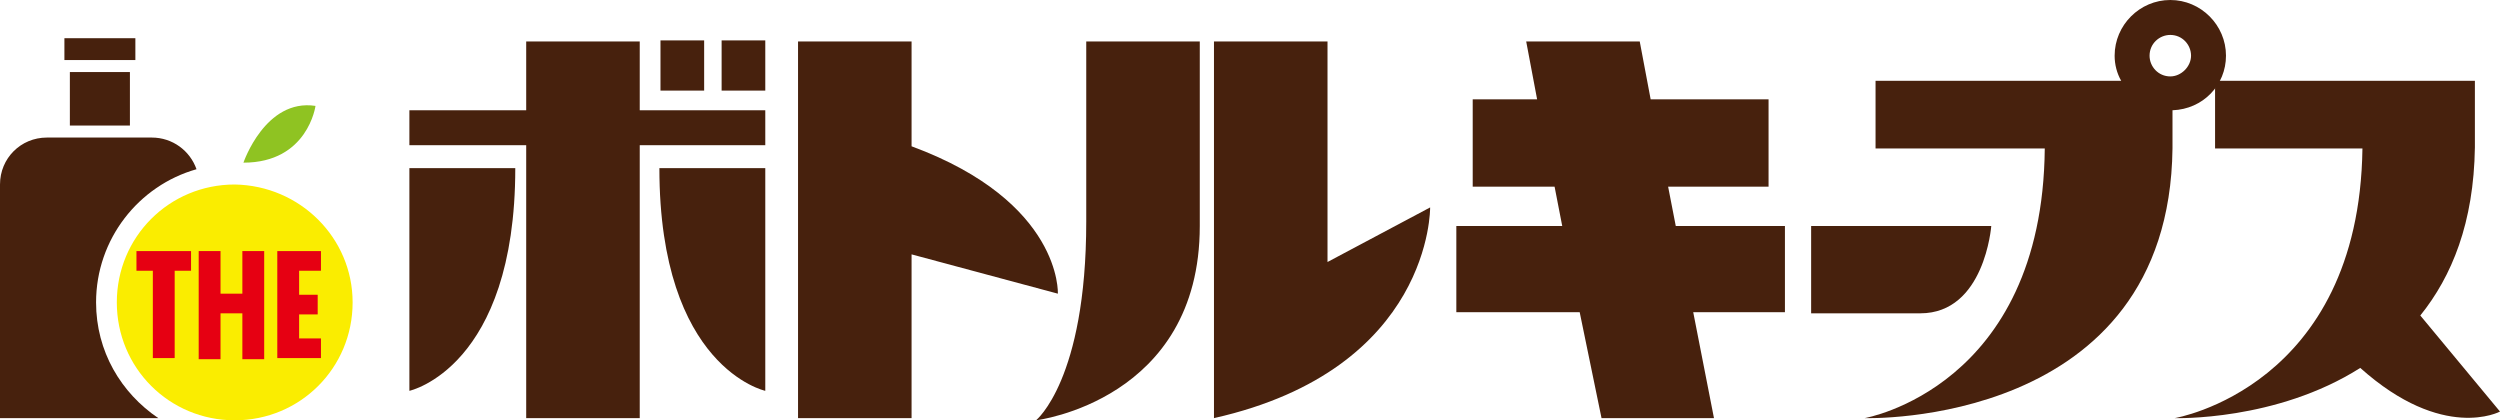 <!-- Generator: Adobe Illustrator 22.1.0, SVG Export Plug-In  -->
<svg version="1.1"
	 xmlns="http://www.w3.org/2000/svg" xmlns:xlink="http://www.w3.org/1999/xlink" xmlns:a="http://ns.adobe.com/AdobeSVGViewerExtensions/3.0/"
	 x="0px" y="0px" width="229px" height="38.5px" viewBox="0 0 229 38.5" style="enable-background:new 0 0 229 38.5;"
	 xml:space="preserve">
<style type="text/css">
	.st0{fill:#47210D;}
	.st1{fill:#FAED00;}
	.st2{fill:#8FC322;}
	.st3{fill:#E60012;}
</style>
<defs>
</defs>
<g>
	<g>
		<polygon class="st0" points="163.5,20.7 153.5,20.7 152.8,17.1 162,17.1 162,9.1 151.2,9.1 150.2,3.8 139.8,3.8 140.8,9.1 
			134.9,9.1 134.9,17.1 142.4,17.1 143.1,20.7 133.4,20.7 133.4,28.6 144.7,28.6 146.7,38.3 157,38.3 155.1,28.6 163.5,28.6 		"/>
		<path class="st0" d="M83.5,13.4V3.8H73.1v34.5h10.4V23.3l13.4,3.6C96.9,26.9,97.3,18.5,83.5,13.4z"/>
		<path class="st0" d="M229,37.7l-7.3-8.8c2.9-3.6,4.9-8.5,5-15.4h0V7.4h-23.8v6.2h13.5c-0.3,21.9-17.2,24.7-17.2,24.7
			s9.3,0.3,17-4.6C223.8,40.5,229,37.7,229,37.7z"/>
		<path class="st0" d="M58.6,3.8H48.2v6.3H37.5v3.2h10.7v25h10.4v-25h11.5v-3.2H58.6V3.8z M64.5,3.7h-4v4.6h4V3.7z M66.1,3.7v4.6h4
			V3.7H66.1z M70.1,35.8V15.4h-9.7C60.4,33.7,70.1,35.8,70.1,35.8z M37.5,35.8c0,0,9.7-2.1,9.7-20.4h-9.7V35.8z"/>
		<path class="st0" d="M121.6,24V3.8h-10.4v34.5C131.2,33.8,131,19,131,19L121.6,24z M99.5,20.3c0,14.5-4.6,18.2-4.6,18.2
			s15-1.8,15-17.8V3.8H99.5V20.3z"/>
		<g>
			<g>
				<path class="st0" d="M203.9,5.1c0-2.8-2.3-5.1-5.1-5.1c-2.8,0-5.1,2.3-5.1,5.1c0,0.8,0.2,1.6,0.6,2.3h-22.5v6.2h15.5
					c-0.2,21.9-16.5,24.7-16.5,24.7s27.9,0.9,28.2-24.7h0v-3.5C201.8,10,203.9,7.8,203.9,5.1z M198.8,7c-1.1,0-1.9-0.9-1.9-1.9
					c0-1.1,0.9-1.9,1.9-1.9c1.1,0,1.9,0.9,1.9,1.9C200.7,6.1,199.8,7,198.8,7z"/>
			</g>
		</g>
		<path class="st0" d="M165.9,20.7v8h10c5.9,0,6.5-8,6.5-8H165.9z"/>
	</g>
	<rect x="6.4" y="6.6" class="st0" width="5.5" height="4.9"/>
	<rect x="5.9" y="3.5" class="st0" width="6.5" height="2"/>
	<g>
		<path class="st1" d="M32.3,27.7c0,6-4.8,10.8-10.8,10.8c-6,0-10.8-4.8-10.8-10.8c0-6,4.8-10.8,10.8-10.8
			C27.5,17,32.3,21.8,32.3,27.7z"/>
	</g>
	<path class="st0" d="M8.8,27.7c0-5.8,3.9-10.7,9.2-12.2c-0.6-1.7-2.2-2.9-4.1-2.9H4.3c-2.4,0-4.3,1.9-4.3,4.3v21.4h14.5
		C11.1,36,8.8,32.2,8.8,27.7z"/>
	<path class="st2" d="M22.3,14.9c0,0,2-5.9,6.6-5.2C28.9,9.7,28.2,14.9,22.3,14.9z"/>
	<g>
		<path class="st3" d="M17.5,23v1.8h-1.5v8h-2v-8h-1.5V23H17.5z"/>
		<path class="st3" d="M20.2,23v3.9h2V23h2v9.9h-2v-4.2h-2v4.2h-2V23H20.2z"/>
		<path class="st3" d="M29.4,23v1.8h-2V27h1.7v1.8h-1.7V31h2v1.8h-4V23H29.4z"/>
	</g>
</g>
</svg>
